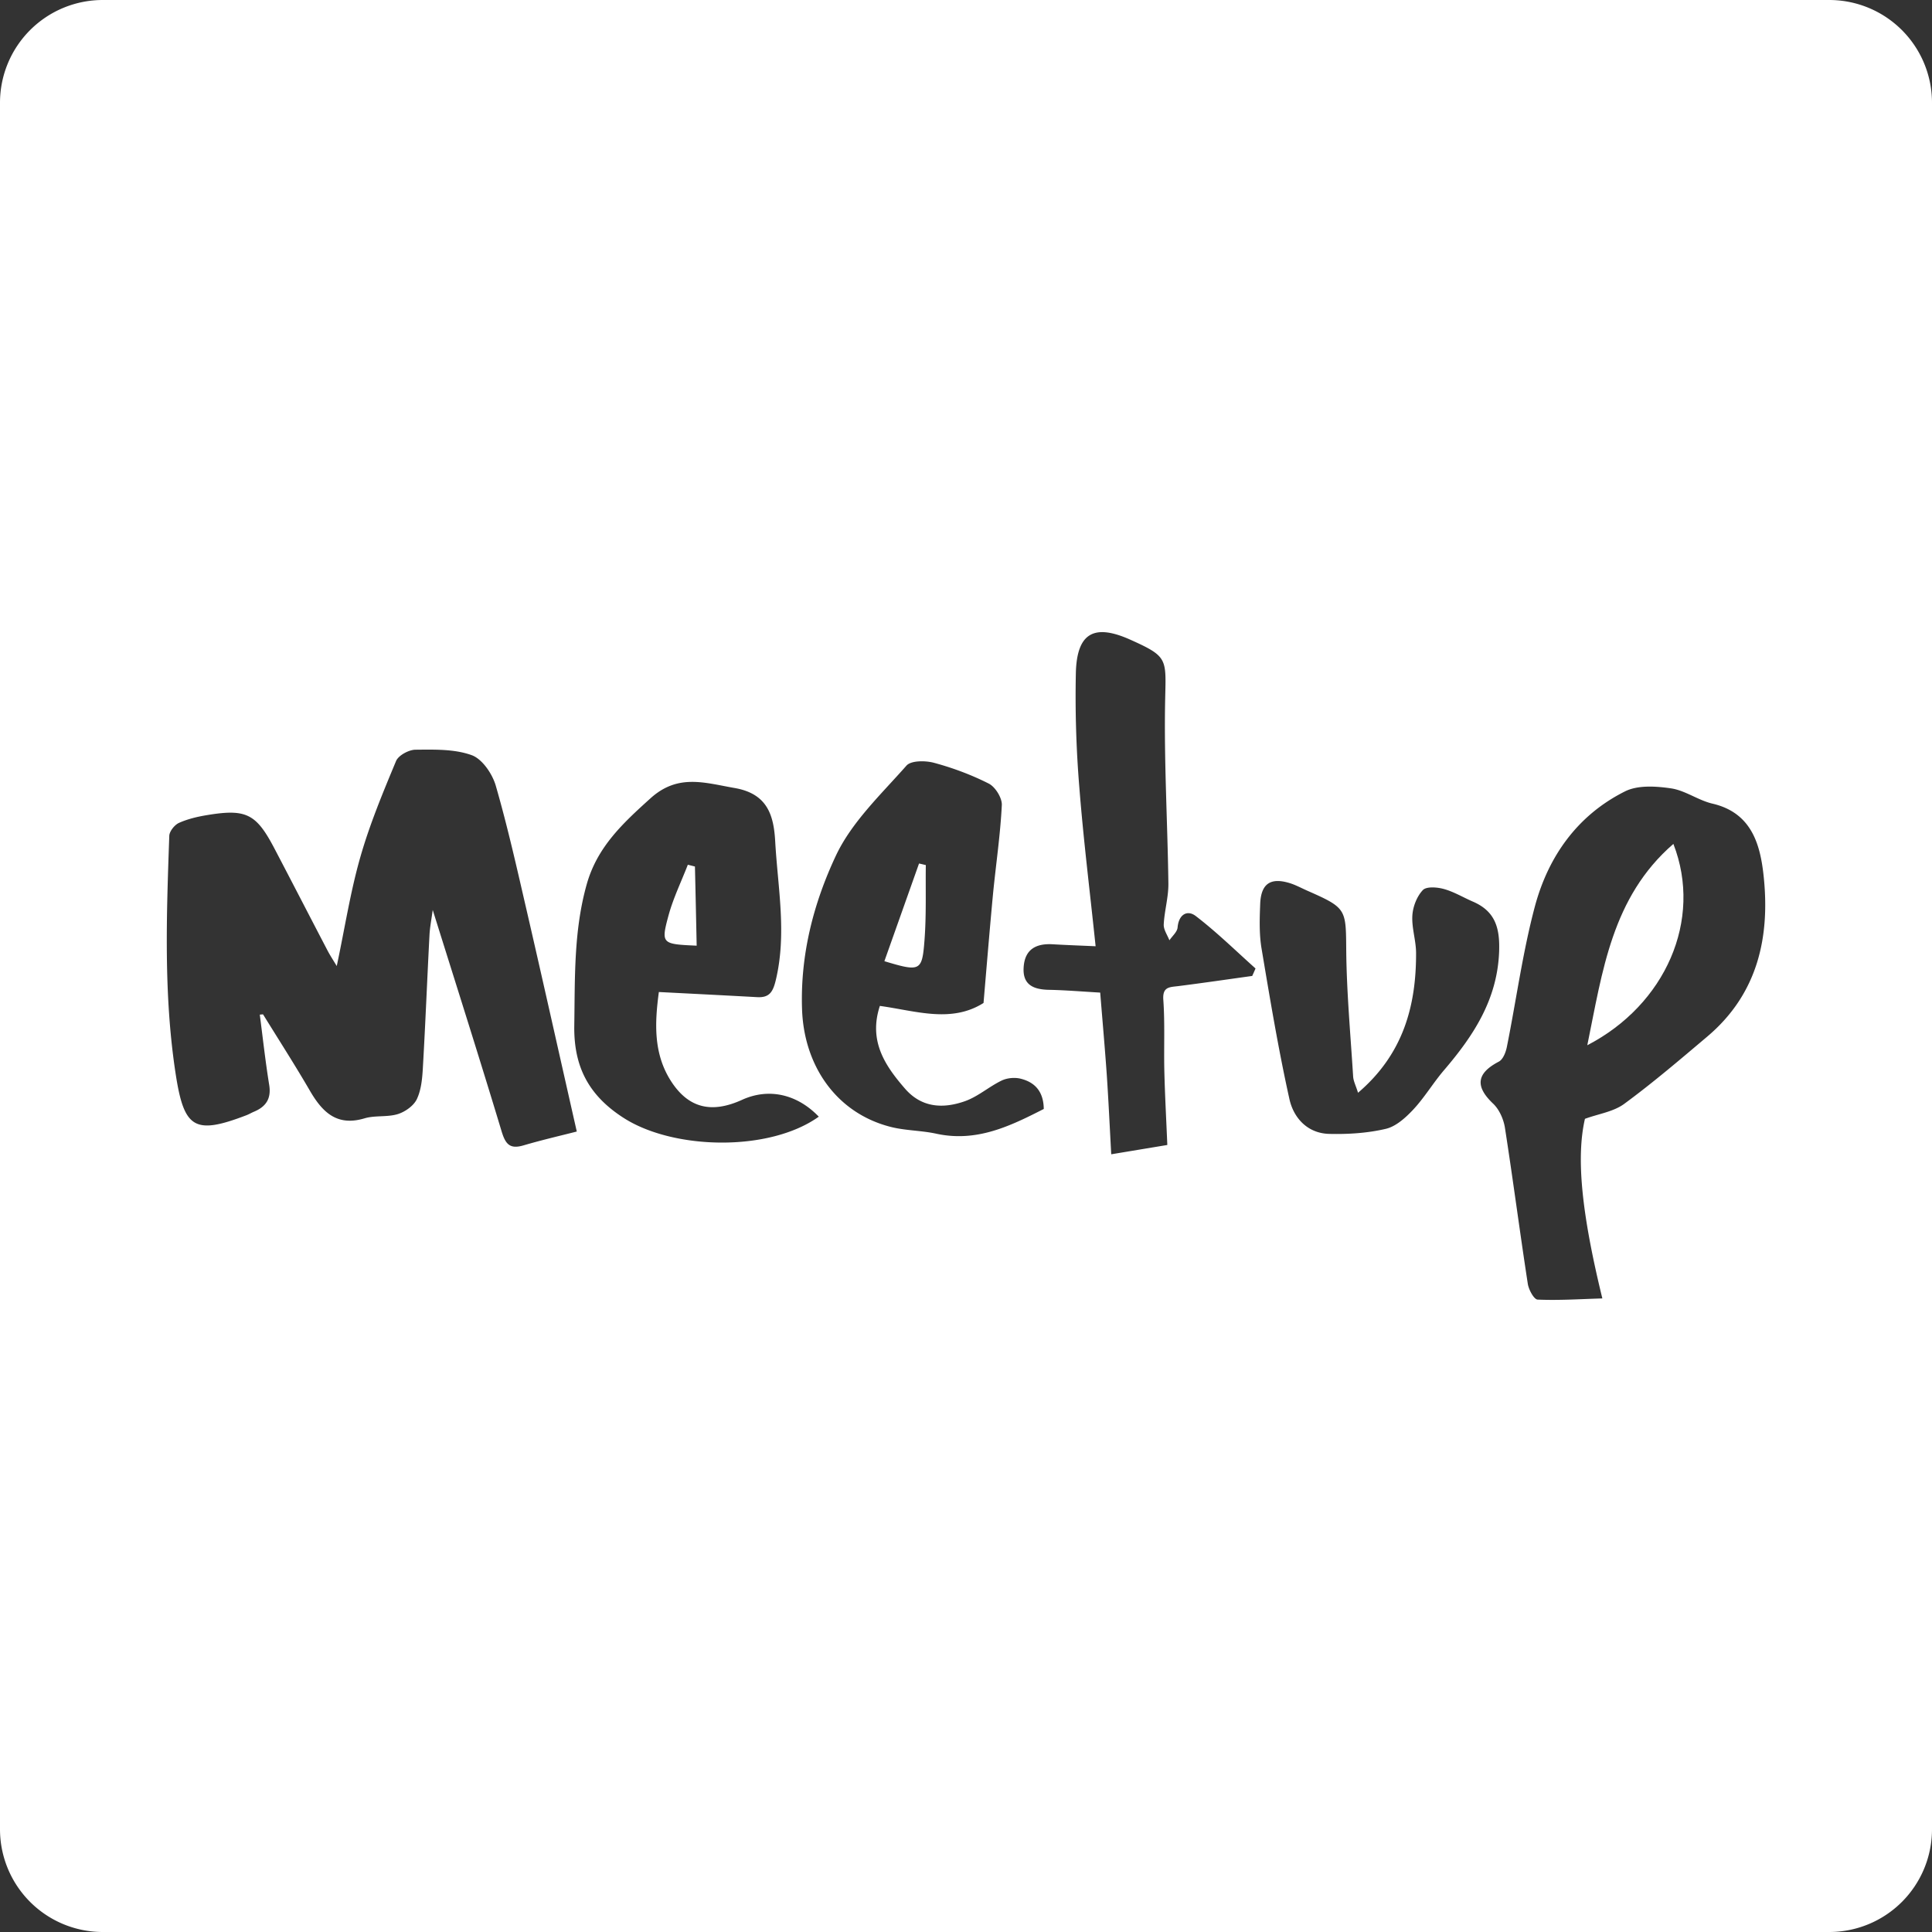 <svg width="94" height="94" viewBox="0 0 94 94" xmlns="http://www.w3.org/2000/svg"><rect x="0" y="0" width="94" height="94" fill="#333333" stroke="none"/><title>meetup-logo</title><g fill-rule="nonzero" fill="#FFF"><path d="M33.896 46.011a1297.92 1297.92 0 0 0-.084-3.851 43.495 43.495 0 0 0-.346-.087c-.316.817-.705 1.613-.936 2.454-.378 1.397-.337 1.408 1.366 1.484zM44.977 45.792c.098-1.229.051-2.468.068-3.702-.109-.026-.219-.053-.33-.077l-1.686 4.753c1.731.521 1.834.493 1.948-.974z"/><path d="M89 0H5a5 5 0 0 0-5 5v84a5 5 0 0 0 5 5h84a5 5 0 0 0 5-5V5a5 5 0 0 0-5-5zM25.465 55.729c-.66.193-.871-.062-1.059-.682-1.072-3.553-2.197-7.087-3.352-10.774-.064.476-.143.869-.16 1.264-.113 2.15-.197 4.303-.322 6.452-.029.507-.082 1.055-.295 1.497-.158.322-.57.611-.926.721-.514.156-1.107.052-1.619.206-1.322.394-2.029-.28-2.635-1.312-.736-1.268-1.529-2.502-2.299-3.748-.053.002-.105.008-.158.013.148 1.144.275 2.292.459 3.43.104.66-.16 1.047-.734 1.29-.129.053-.244.124-.371.173-2.549.978-3.043.634-3.451-2.032-.588-3.847-.441-7.701-.307-11.56.008-.222.258-.533.471-.63.432-.193.91-.305 1.379-.381 1.889-.312 2.379-.063 3.258 1.611.873 1.665 1.732 3.335 2.604 5.003.119.225.26.438.436.732.393-1.848.66-3.596 1.143-5.285.455-1.599 1.1-3.148 1.742-4.688.115-.277.621-.551.947-.553.92-.008 1.896-.037 2.732.265.514.185 1.004.906 1.172 1.482.578 1.999 1.033 4.035 1.502 6.064.82 3.553 1.611 7.109 2.441 10.766-.754.194-1.682.407-2.598.676zm4.894-1.327c-1.748-1.115-2.447-2.538-2.418-4.502.037-2.309-.033-4.612.607-6.88.514-1.823 1.771-2.978 3.109-4.186 1.336-1.201 2.635-.745 4.086-.494 1.607.278 1.906 1.34 1.975 2.62.127 2.24.568 4.474.027 6.728-.137.569-.307.859-.902.828-1.557-.086-3.113-.164-4.787-.25-.201 1.504-.273 3.002.6 4.349.848 1.307 1.971 1.569 3.449.896 1.293-.588 2.672-.283 3.732.82-2.417 1.726-7.064 1.612-9.478.071zm15.202.759c-.73-.16-1.504-.149-2.227-.333-2.645-.674-4.219-2.975-4.311-5.725-.09-2.659.561-5.16 1.643-7.464.771-1.643 2.203-2.99 3.436-4.387.225-.256.928-.251 1.35-.136.916.248 1.817.584 2.661 1.012.314.162.646.694.63 1.041-.072 1.454-.289 2.899-.431 4.352-.162 1.724-.303 3.451-.459 5.278-1.576.994-3.303.381-5.044.143-.557 1.701.242 2.897 1.227 4.029.813.935 1.861.978 2.914.606.635-.224 1.17-.707 1.782-1.002.271-.13.642-.164.929-.091.69.172 1.112.621 1.123 1.472-1.638.836-3.266 1.628-5.223 1.205zm15.365-7.677c-1.197.166-2.395.342-3.596.494-.424.054-.781.023-.729.681.08 1.151.021 2.313.049 3.469.029 1.159.092 2.315.145 3.58l-2.729.453c-.074-1.345-.133-2.624-.219-3.9-.091-1.286-.205-2.573-.318-3.967-.877-.05-1.684-.119-2.494-.135-.76-.015-1.297-.246-1.229-1.118.062-.863.616-1.145 1.414-1.098.666.039 1.338.063 2.086.096-.281-2.69-.597-5.226-.795-7.769a54.273 54.273 0 0 1-.166-5.528c.049-1.953.887-2.411 2.659-1.614 1.82.817 1.729.914 1.687 2.865-.064 2.998.117 6 .156 9.001.006.658-.191 1.316-.226 1.979-.015.254.176.518.276.777.14-.208.379-.406.398-.625.055-.635.471-.872.885-.555 1.021.782 1.945 1.691 2.906 2.55-.049.122-.106.243-.16.364zm7.834 6.502c-.371.395-.842.824-1.34.938-.887.208-1.828.267-2.744.245-1.062-.025-1.742-.779-1.943-1.706-.537-2.422-.944-4.87-1.354-7.317-.117-.702-.094-1.433-.066-2.147.033-1.015.511-1.33 1.48-1.018.287.095.562.246.844.369 1.885.83 1.846.888 1.863 2.892.02 2.049.209 4.093.336 6.139.016.228.133.445.238.787 2.197-1.876 2.832-4.219 2.824-6.809-.004-.605-.217-1.214-.181-1.811.025-.433.218-.931.509-1.24.172-.185.696-.145 1.021-.055.489.134.937.407 1.403.609 1.091.466 1.33 1.27 1.289 2.427-.084 2.36-1.264 4.127-2.711 5.815-.513.607-.927 1.304-1.468 1.882zm14.301-3.548c-1.322 1.117-2.645 2.248-4.039 3.272-.524.384-1.256.485-1.908.726-.428 1.861-.178 4.545.847 8.738-1.063.031-2.106.102-3.149.057-.179-.008-.438-.487-.479-.774-.388-2.522-.718-5.054-1.11-7.575-.064-.419-.273-.896-.572-1.181-.89-.841-.818-1.478.272-2.048.205-.105.341-.457.392-.717.457-2.27.764-4.576 1.356-6.807.651-2.451 2.074-4.467 4.397-5.627.625-.311 1.509-.251 2.238-.144.689.103 1.318.579 2.006.741 1.875.434 2.32 1.926 2.49 3.465.333 3.024-.277 5.795-2.741 7.874z"/><path d="M77.229 50.855c3.797-1.965 5.629-6.095 4.188-9.796-3.001 2.602-3.448 6.205-4.188 9.796z"/></g></svg>